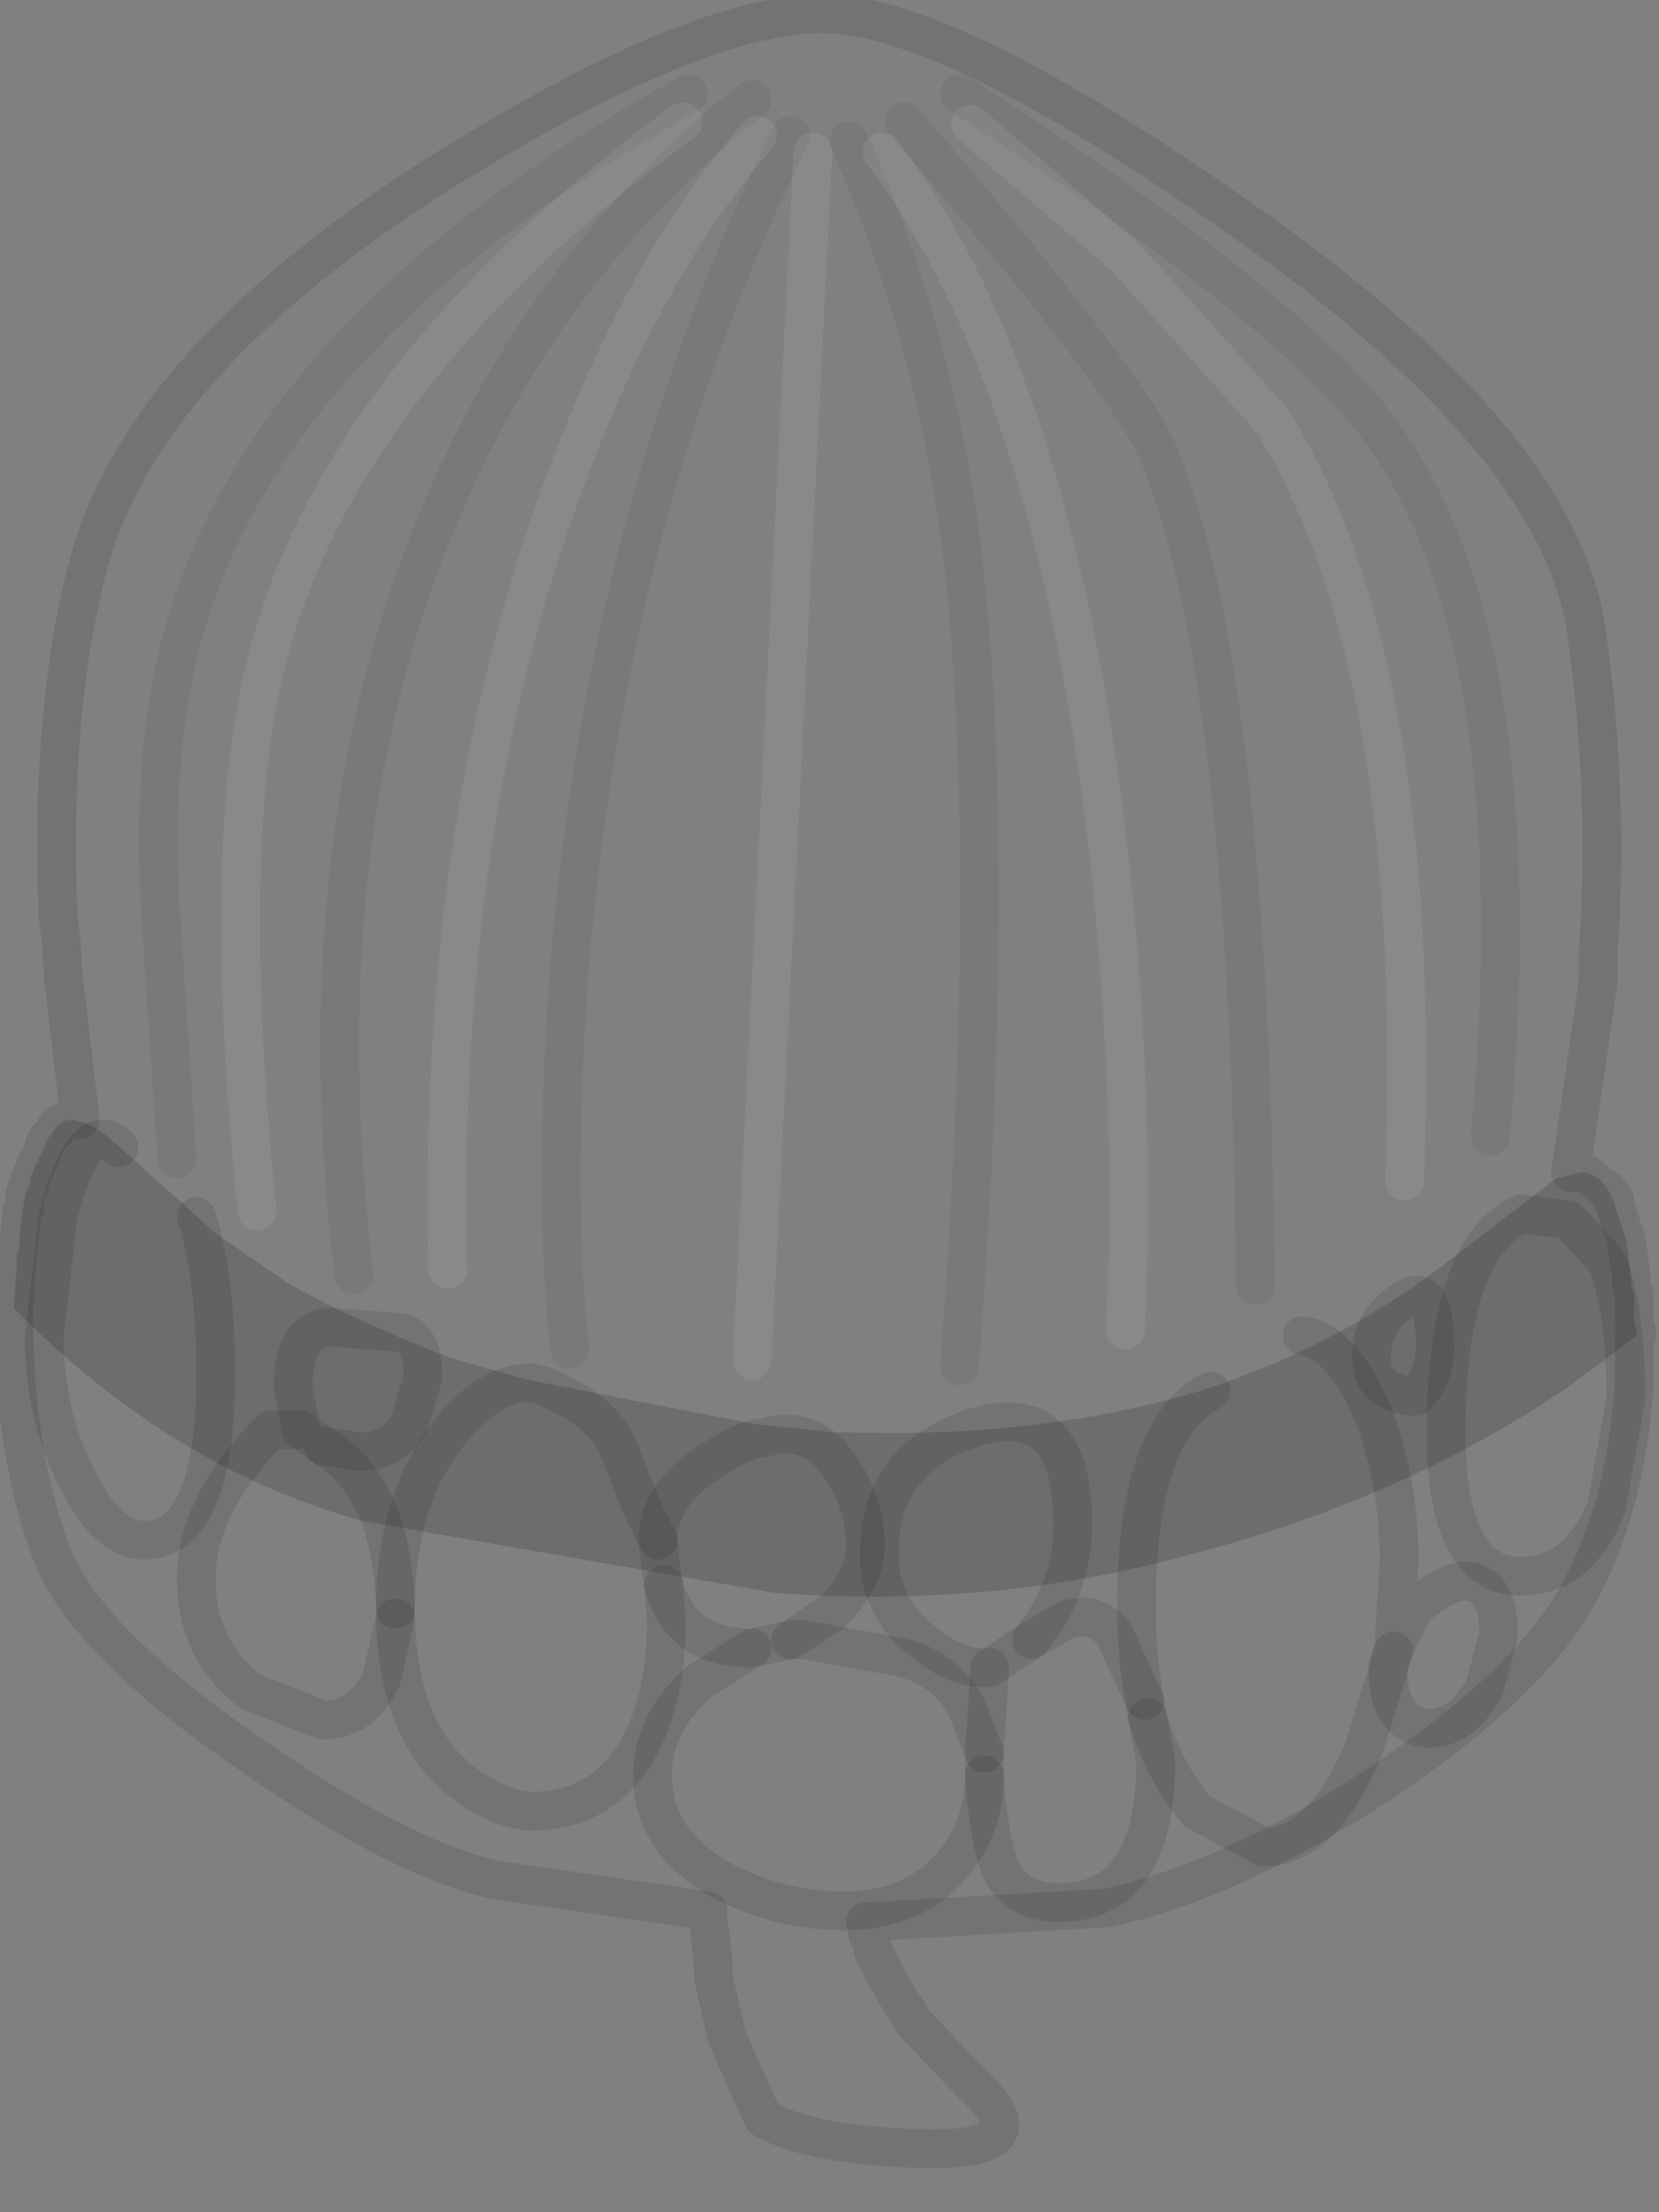 <?xml version="1.0" encoding="utf-8"?>
<svg version="1.1" id="Layer_1"
xmlns="http://www.w3.org/2000/svg"
xmlns:xlink="http://www.w3.org/1999/xlink"
width="30px" height="40px"
xml:space="preserve">
<rect width="100%" height="100%" fill="#808080" stroke="none"/>
<g id="PathID_3896" transform="matrix(1, 0, 0, 1, 14.3, 17.6)">
<path style="fill:#000000;fill-opacity:0.149" d="M15.2 5.65L15.25 5.8L15.25 6.25L15.25 6.3L15.3 6.5L15.3 6.55L14.1 7.45Q11.1 9.5 7.25 10.5Q3.65 11.5 -0.3 11.2L-7.75 9.9Q-11.2 8.95 -14.05 6.05L-14 5.35L-14 5.25L-14 5.15L-13.95 4.95L-13.95 4.8L-13.9 4.35L-13.85 4.05L-13.85 4L-13.75 3.8L-13.75 3.7L-13.65 3.45L-13.6 3.4L-13.6 3.35L-13.5 3.15L-13.45 3L-13.4 2.95L-13.3 2.8Q-13.2 2.65 -13 2.65L-12.8 2.7Q-12.6 2.75 -12.35 2.95L-10.4 4.7L-9.1 5.6Q-7.75 6.35 -6.15 6.95L-6 7L-4.75 7.35L-0.65 8.15L0.8 8.3L1.1 8.3Q4.55 8.4 7.4 7.55Q9.75 6.8 11.7 5.35L13.85 3.7L14.3 3.6Q14.6 3.6 14.8 3.95L14.9 4.15L14.9 4.2L15.1 4.8L15.15 5.1L15.15 5.15L15.2 5.6L15.2 5.65" />
</g>
<g id="PathID_3897" transform="matrix(1, 0, 0, 1, 14.3, 17.6)">
<path style="fill:none;stroke-width:0.7;stroke-linecap:round;stroke-linejoin:round;stroke-miterlimit:3;stroke:#000000;stroke-opacity:0.051" d="M1.05 -15.05Q2.6 -11.6 3.1 -7.6Q3.75 -2.05 3.05 7.1" />
<path style="fill:none;stroke-width:0.7;stroke-linecap:round;stroke-linejoin:round;stroke-miterlimit:3;stroke:#000000;stroke-opacity:0.051" d="M2.05 -15.4Q6.1 -10.7 6.65 -9.4Q8.3 -5.4 8.4 5.65" />
<path style="fill:none;stroke-width:0.7;stroke-linecap:round;stroke-linejoin:round;stroke-miterlimit:3;stroke:#000000;stroke-opacity:0.051" d="M3.05 -15.9Q8.5 -12.4 10.4 -10.15Q13.5 -6.4 12.65 2.95" />
<path style="fill:none;stroke-width:0.7;stroke-linecap:round;stroke-linejoin:round;stroke-miterlimit:3;stroke:#000000;stroke-opacity:0.051" d="M-11.1 3.35L-11.4 -1.15Q-11.55 -3.9 -11.05 -5.9Q-9.6 -11.6 -1.85 -15.9" />
<path style="fill:none;stroke-width:0.7;stroke-linecap:round;stroke-linejoin:round;stroke-miterlimit:3;stroke:#000000;stroke-opacity:0.051" d="M-0.7 -15.8Q-4.6 -12.75 -6.55 -7.8Q-8.8 -2.05 -7.9 5.45" />
<path style="fill:none;stroke-width:0.7;stroke-linecap:round;stroke-linejoin:round;stroke-miterlimit:3;stroke:#000000;stroke-opacity:0.051" d="M0 -15.15Q-3.3 -8.45 -4 -0.15Q-4.3 4 -4 6.8" />
</g>
<g id="PathID_3898" transform="matrix(1, 0, 0, 1, 14.3, 17.6)">
<path style="fill:none;stroke-width:0.7;stroke-linecap:round;stroke-linejoin:round;stroke-miterlimit:3;stroke:#FFFFFF;stroke-opacity:0.078" d="M3.25 -15.35L6.05 -12.95L8.7 -10Q11.45 -5.6 11.1 3.75" />
<path style="fill:none;stroke-width:0.7;stroke-linecap:round;stroke-linejoin:round;stroke-miterlimit:3;stroke:#FFFFFF;stroke-opacity:0.078" d="M1.65 -14.85Q4.85 -10.65 5.8 -1.7Q6.25 2.8 6.05 6.45" />
<path style="fill:none;stroke-width:0.7;stroke-linecap:round;stroke-linejoin:round;stroke-miterlimit:3;stroke:#FFFFFF;stroke-opacity:0.078" d="M-9.65 4.3Q-10.25 -1.6 -9.65 -4.85Q-8.65 -10.45 -1.95 -15.4" />
<path style="fill:none;stroke-width:0.7;stroke-linecap:round;stroke-linejoin:round;stroke-miterlimit:3;stroke:#FFFFFF;stroke-opacity:0.078" d="M-0.6 -15.15Q-2.65 -12.8 -4.1 -8.85Q-6.4 -2.65 -6.2 5.35" />
<path style="fill:none;stroke-width:0.7;stroke-linecap:round;stroke-linejoin:round;stroke-miterlimit:3;stroke:#FFFFFF;stroke-opacity:0.078" d="M0.4 -14.85L-0.7 7" />
</g>
<g id="PathID_3899" transform="matrix(1, 0, 0, 1, 14.3, 17.6)">
<path style="fill:none;stroke-width:0.7;stroke-linecap:round;stroke-linejoin:round;stroke-miterlimit:3;stroke:#000000;stroke-opacity:0.102" d="M13.2 4.35Q11.85 5 11.85 8.3Q11.85 10.9 13.2 10.9Q14.25 10.9 14.75 9.65L15.1 7.7Q15.1 6.05 14.75 5.2L14.05 4.45L13.2 4.35z" />
<path style="fill:none;stroke-width:0.7;stroke-linecap:round;stroke-linejoin:round;stroke-miterlimit:3;stroke:#000000;stroke-opacity:0.102" d="M11.65 6.75Q11.65 5.55 11.1 5.9Q10.5 6.25 10.5 6.95Q10.5 7.6 11.3 7.65Q11.65 7.3 11.65 6.75z" />
<path style="fill:none;stroke-width:0.7;stroke-linecap:round;stroke-linejoin:round;stroke-miterlimit:3;stroke:#000000;stroke-opacity:0.102" d="M10.9 12.25L10.8 12.6Q10.8 13.6 11.55 13.65Q12.15 13.65 12.55 12.9L12.8 11.95Q12.8 11.1 12.3 11Q11.95 10.9 11.25 11.5L10.9 12.25L11 10.6Q11 9.15 10.5 7.9Q9.95 6.65 9.25 6.55" />
<path style="fill:none;stroke-width:0.7;stroke-linecap:round;stroke-linejoin:round;stroke-miterlimit:3;stroke:#000000;stroke-opacity:0.102" d="M0.75 11.55Q1.35 10.95 1.35 10.35Q1.35 9.5 0.8 8.8Q0.3 8.15 -0.5 8.4Q-0.8 8.4 -1.5 8.85Q-2.4 9.45 -2.4 10.25L-2.35 10.75L-2.3 11.05Q-2 12.2 -0.7 12.2L0 12.05L0.75 11.55z" />
<path style="fill:none;stroke-width:0.7;stroke-linecap:round;stroke-linejoin:round;stroke-miterlimit:3;stroke:#000000;stroke-opacity:0.102" d="M2.35 12.05Q2.95 12.55 3.45 12.55L3.6 12.55L4.35 12.05L4.6 11.7Q5.1 10.9 5.1 9.95Q5.1 7.7 3.35 8.2Q1.6 8.75 1.6 10.5Q1.6 11.45 2.35 12.05z" />
<path style="fill:none;stroke-width:0.7;stroke-linecap:round;stroke-linejoin:round;stroke-miterlimit:3;stroke:#000000;stroke-opacity:0.102" d="M-0.7 12.2L-1.65 12.8Q-2.5 13.55 -2.5 14.5Q-2.5 15.75 -1.15 16.45Q-0.15 16.95 0.95 16.95Q2.15 16.95 2.85 16.2Q3.5 15.5 3.5 14.5L3.5 14.25L3.5 14.1L3.15 13.2Q2.7 12.5 1.9 12.35L0.25 12.05L0 12.05" />
<path style="fill:none;stroke-width:0.7;stroke-linecap:round;stroke-linejoin:round;stroke-miterlimit:3;stroke:#000000;stroke-opacity:0.102" d="M3.5 14.5Q3.6 15.85 3.85 16.3Q4.15 16.8 4.85 16.8Q6.6 16.8 6.6 14.25L6.45 13.45L6.4 13.15L5.85 11.95Q5.5 11.5 4.95 11.7L4.35 12.05" />
<path style="fill:none;stroke-width:0.7;stroke-linecap:round;stroke-linejoin:round;stroke-miterlimit:3;stroke:#000000;stroke-opacity:0.102" d="M7.6 7.55Q6.25 8.25 6.25 11.45Q6.25 12.35 6.4 13.15" />
<path style="fill:none;stroke-width:0.7;stroke-linecap:round;stroke-linejoin:round;stroke-miterlimit:3;stroke:#000000;stroke-opacity:0.102" d="M6.45 13.45Q6.75 14.45 7.35 15.15L8.55 15.8Q9.6 15.8 10.35 14.05L10.8 12.6L10.8 12.5L10.9 12.25" />
<path style="fill:none;stroke-width:0.7;stroke-linecap:round;stroke-linejoin:round;stroke-miterlimit:3;stroke:#000000;stroke-opacity:0.102" d="M3.6 12.55L3.5 14.1" />
<path style="fill:none;stroke-width:0.7;stroke-linecap:round;stroke-linejoin:round;stroke-miterlimit:3;stroke:#000000;stroke-opacity:0.102" d="M-7 6.5L-8.3 6.4Q-9 6.4 -9 7.5L-8.85 8.25L-8.45 8.55L-7.8 8.65Q-7.2 8.65 -6.9 8.15L-6.65 7.3Q-6.65 6.65 -7 6.5z" />
<path style="fill:none;stroke-width:0.7;stroke-linecap:round;stroke-linejoin:round;stroke-miterlimit:3;stroke:#000000;stroke-opacity:0.102" d="M-8.85 8.25L-9.4 8.25Q-10.75 9.6 -10.75 10.95Q-10.75 12.25 -9.75 13L-8.45 13.5Q-7.75 13.5 -7.4 12.75L-7.15 11.65L-7.15 11.5Q-7.2 9.3 -8.45 8.55" />
<path style="fill:none;stroke-width:0.7;stroke-linecap:round;stroke-linejoin:round;stroke-miterlimit:3;stroke:#000000;stroke-opacity:0.102" d="M-2.4 10.25L-2.7 9.65L-3.15 8.5Q-3.5 7.85 -4.5 7.45L-4.7 7.4Q-5.5 7.4 -6.25 8.4Q-7.15 9.6 -7.15 11.5" />
<path style="fill:none;stroke-width:0.7;stroke-linecap:round;stroke-linejoin:round;stroke-miterlimit:3;stroke:#000000;stroke-opacity:0.102" d="M-7.15 11.65Q-7.1 13.75 -5.9 14.65Q-5.3 15.1 -4.7 15.15Q-3.4 15.15 -2.75 14Q-2.25 13.1 -2.25 11.7L-2.3 11.05" />
<path style="fill:none;stroke-width:0.7;stroke-linecap:round;stroke-linejoin:round;stroke-miterlimit:3;stroke:#000000;stroke-opacity:0.102" d="M-12.15 3.15Q-12.25 3 -12.45 3Q-12.9 3 -13.25 4.4L-13.5 6.55Q-13.5 8 -12.9 9.15Q-12.35 10.25 -11.7 10.25Q-10.4 10.25 -10.4 7.25Q-10.4 5.45 -10.75 4.4" />
</g>
<g id="PathID_3900" transform="matrix(1, 0, 0, 1, 14.3, 17.6)">
<path style="fill:none;stroke-width:0.7;stroke-linecap:round;stroke-linejoin:round;stroke-miterlimit:3;stroke:#000000;stroke-opacity:0.102" d="M14.6 -0.35L14.6 0.05L14.6 0.15L14.1 3.6L14.3 3.6L14.35 3.6L14.8 3.95L14.9 4.1L14.9 4.15L14.9 4.2L15.1 4.8L15.15 5.1L15.15 5.15L15.2 5.45L15.2 5.6L15.2 5.65L15.25 5.8L15.25 6.25L15.25 6.3L15.3 6.5L15.3 6.55L15.25 6.55L15.25 7.45Q15.1 9.7 14.2 11.3Q13.25 12.95 10.5 14.75Q7.85 16.45 5.7 16.9L1.35 17.15L1.4 17.4L1.45 17.5L1.5 17.7L1.65 18L1.85 18.35L1.9 18.45L2.25 19L3.3 20.1Q4.6 21.3 2.4 21.25Q0.35 21.2 -0.5 20.7L-1.15 19.25L-1.4 18.15L-1.4 18.1L-1.4 17.9L-1.5 17.05L-1.5 16.95L-5.3 16.4Q-7 16.05 -9.8 14.1Q-12.85 12 -13.4 10.4Q-14.05 8.6 -14.05 6.25L-14.05 6.05L-14 5.35L-14 5.25L-14 5.2L-13.9 4.35L-13.9 4.3L-13.85 4.25L-13.85 4.05L-13.85 4L-13.8 3.85L-13.75 3.8L-13.75 3.7L-13.65 3.5L-13.65 3.45L-13.6 3.4L-13.5 3.15L-13.5 3.1L-13.45 3L-13.4 2.95L-13.3 2.85L-13.3 2.8Q-13.2 2.65 -13 2.65L-12.95 2.65L-12.85 2.65L-13.15 0.1L-13.2 -0.65L-13.25 -1.05Q-13.4 -4.75 -12.7 -7.4Q-11.7 -11.1 -6.3 -14.5Q-1.65 -17.4 0.65 -17.35Q2.9 -17.3 8.05 -13.7Q13.95 -9.6 14.4 -6.1Q14.8 -3.2 14.6 -0.35z" />
</g>
</svg>
